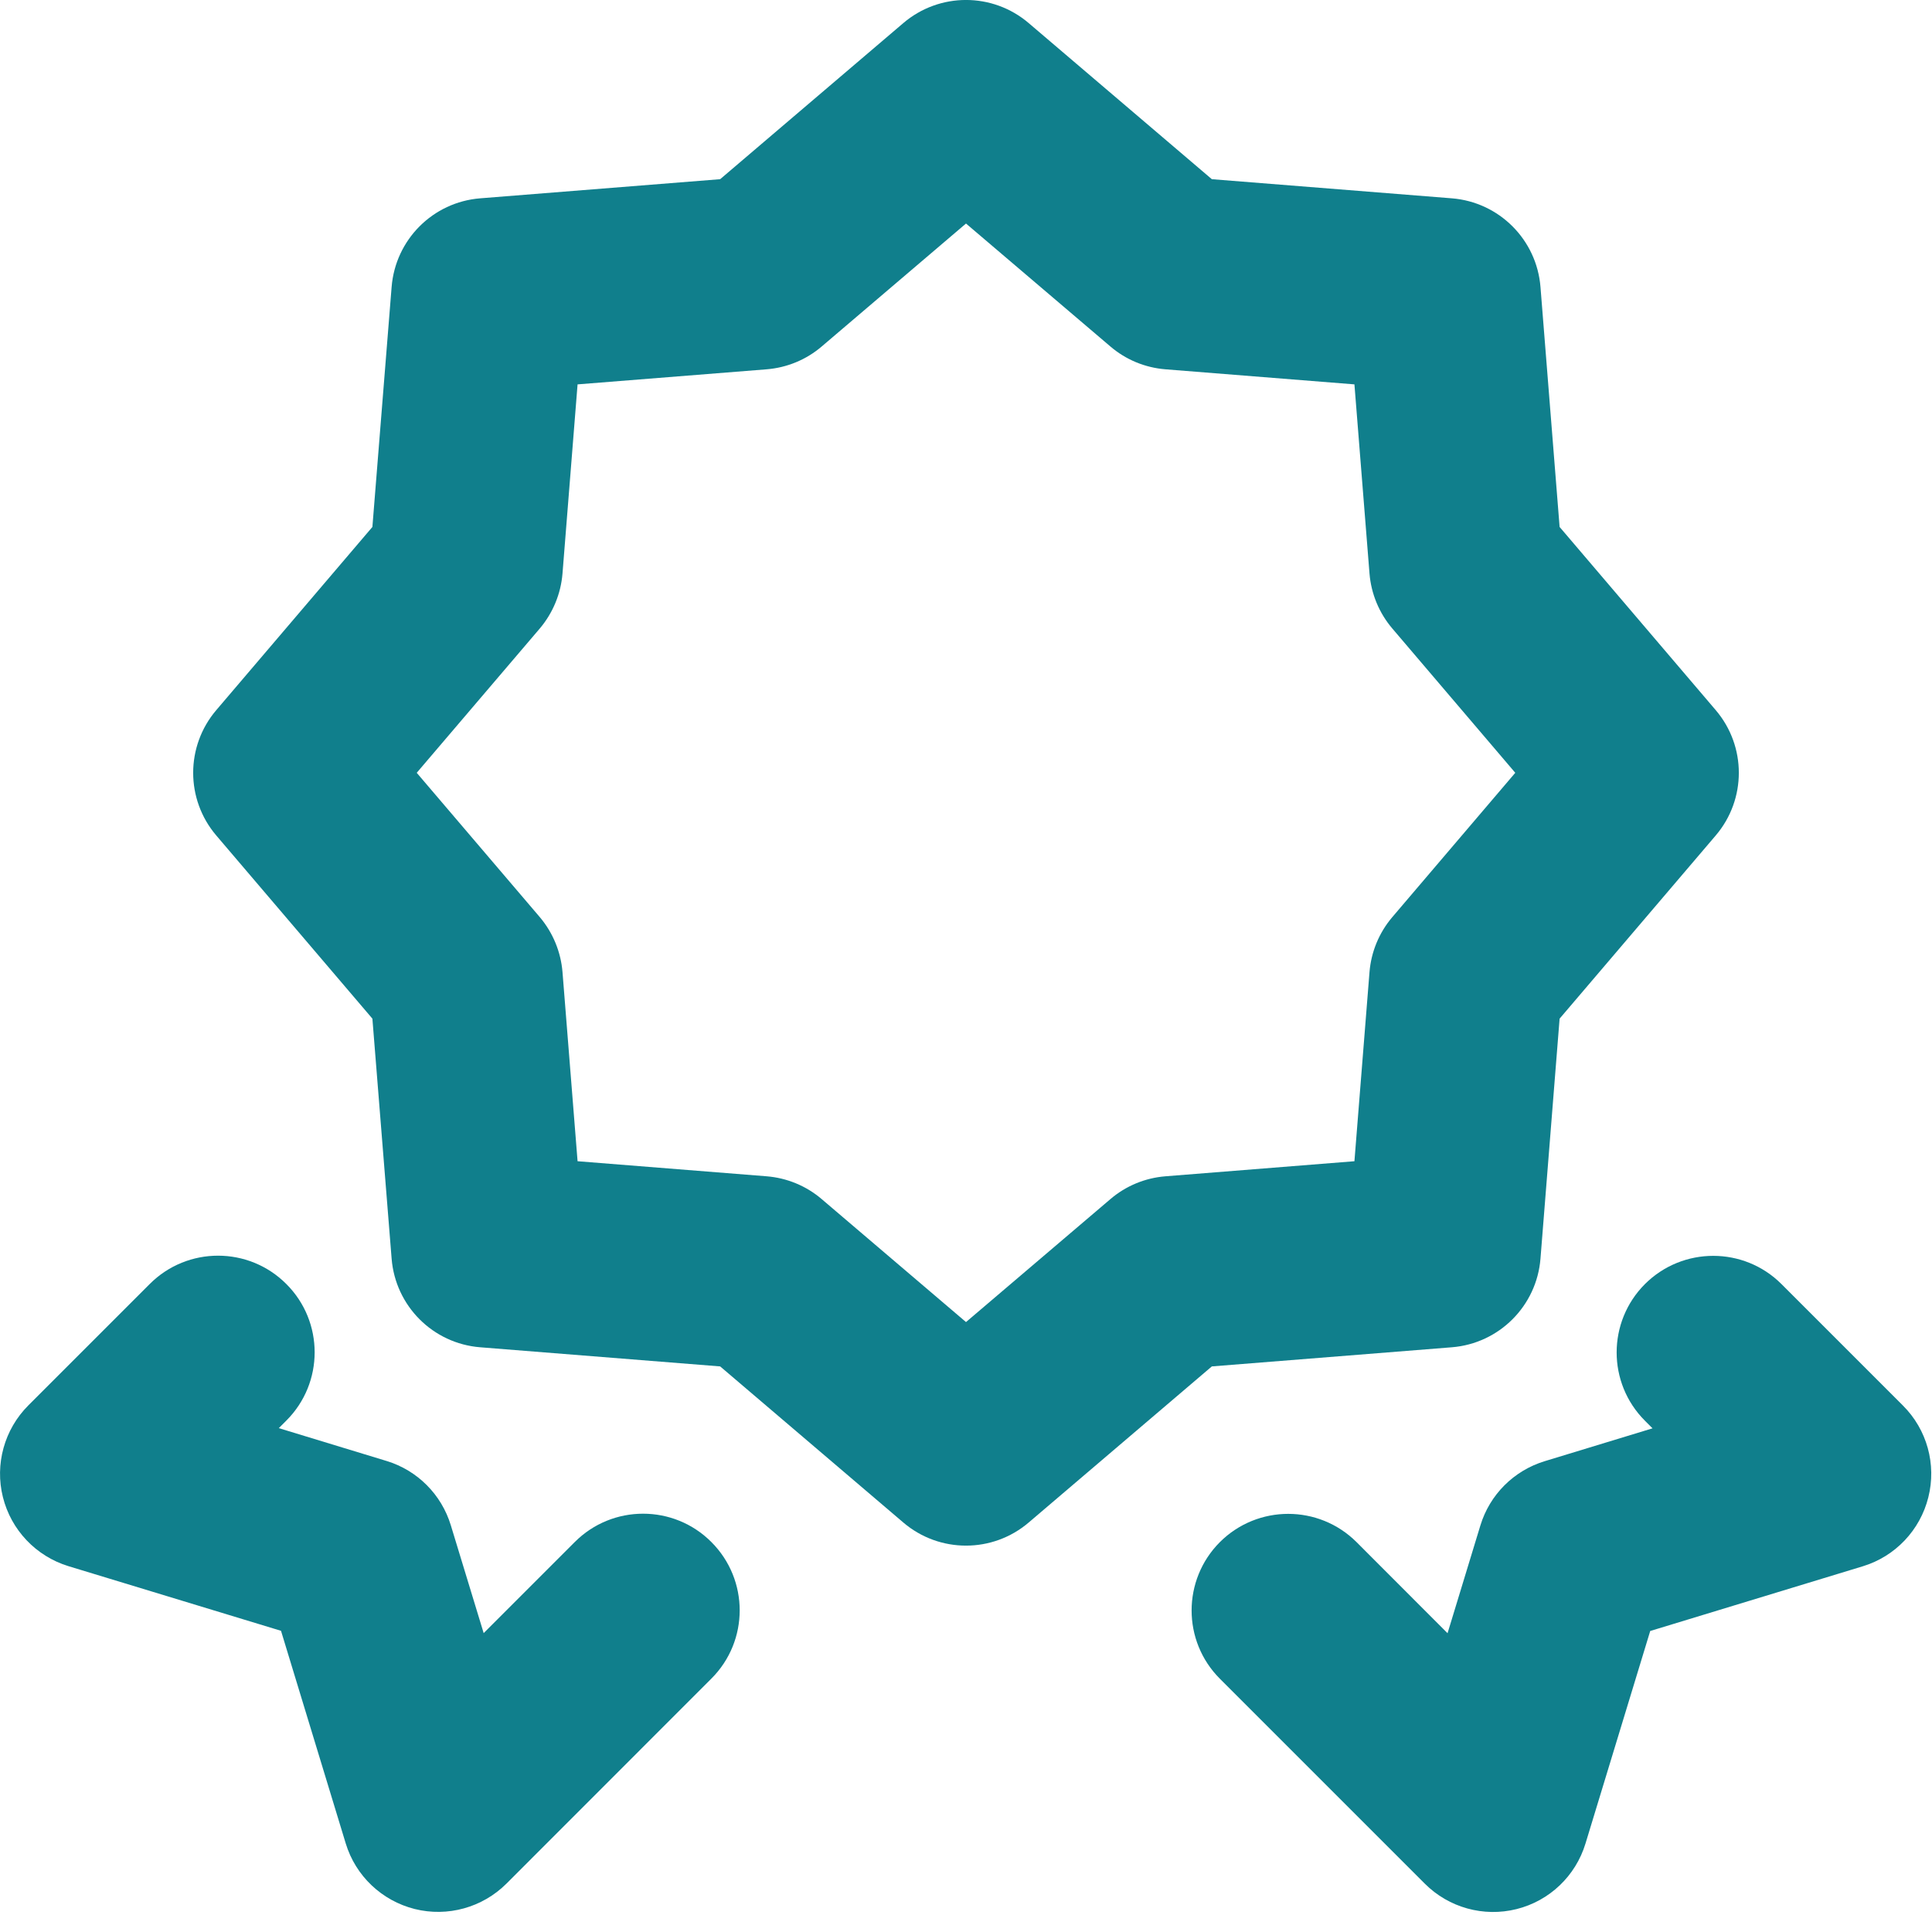 <svg width="20" height="20" viewBox="0 0 20 20" fill="none" xmlns="http://www.w3.org/2000/svg">
<path d="M5.95 15.963C6.34 15.572 6.974 15.572 7.364 15.963C7.755 16.354 7.755 16.987 7.364 17.377L5.243 19.499C4.994 19.747 4.634 19.847 4.293 19.762C3.952 19.676 3.681 19.419 3.579 19.083L2.909 16.882L0.709 16.213C0.373 16.11 0.115 15.839 0.03 15.498C-0.055 15.158 0.045 14.797 0.293 14.549L1.55 13.292C1.94 12.901 2.574 12.901 2.964 13.292C3.355 13.682 3.355 14.316 2.964 14.706L2.886 14.784L4.002 15.124C4.321 15.221 4.57 15.471 4.667 15.79L5.007 16.906L5.95 15.963Z" fill="#107F8C"/>
<path d="M14.043 15.964C13.652 15.574 13.019 15.574 12.628 15.964C12.238 16.355 12.238 16.988 12.628 17.378L14.75 19.5C14.998 19.748 15.358 19.848 15.699 19.763C16.04 19.678 16.311 19.42 16.413 19.084L17.083 16.884L19.284 16.214C19.619 16.112 19.877 15.841 19.962 15.5C20.048 15.159 19.948 14.798 19.699 14.55L18.442 13.293C18.052 12.903 17.419 12.903 17.028 13.293C16.638 13.684 16.638 14.317 17.028 14.707L17.107 14.786L15.991 15.126C15.672 15.223 15.422 15.472 15.325 15.791L14.985 16.907L14.043 15.964Z" fill="#107F8C"/>
<path fill-rule="evenodd" clip-rule="evenodd" d="M9.351 0.239C9.725 -0.08 10.275 -0.08 10.649 0.239L12.545 1.855L15.029 2.053C15.519 2.092 15.908 2.481 15.947 2.971L16.145 5.455L17.761 7.351C18.08 7.725 18.08 8.275 17.761 8.649L16.145 10.545L15.947 13.029C15.908 13.519 15.519 13.908 15.029 13.947L12.545 14.145L10.649 15.761C10.275 16.08 9.725 16.08 9.351 15.761L7.455 14.145L4.971 13.947C4.481 13.908 4.093 13.519 4.054 13.029L3.855 10.545L2.239 8.649C1.92 8.275 1.92 7.725 2.239 7.351L3.855 5.455L4.054 2.971C4.093 2.481 4.481 2.092 4.971 2.053L7.455 1.855L9.351 0.239ZM10 2.314L8.506 3.587C8.346 3.724 8.146 3.806 7.937 3.823L5.979 3.979L5.823 5.937C5.806 6.146 5.724 6.345 5.588 6.506L4.314 8L5.588 9.494C5.724 9.655 5.806 9.854 5.823 10.063L5.979 12.021L7.937 12.177C8.146 12.194 8.346 12.276 8.506 12.413L10 13.686L11.495 12.413C11.655 12.276 11.854 12.194 12.064 12.177L14.021 12.021L14.177 10.063C14.194 9.854 14.276 9.655 14.413 9.494L15.686 8L14.413 6.506C14.276 6.345 14.194 6.146 14.177 5.937L14.021 3.979L12.064 3.823C11.854 3.806 11.655 3.724 11.495 3.587L10 2.314Z" fill="#107F8C"/>
</svg>
